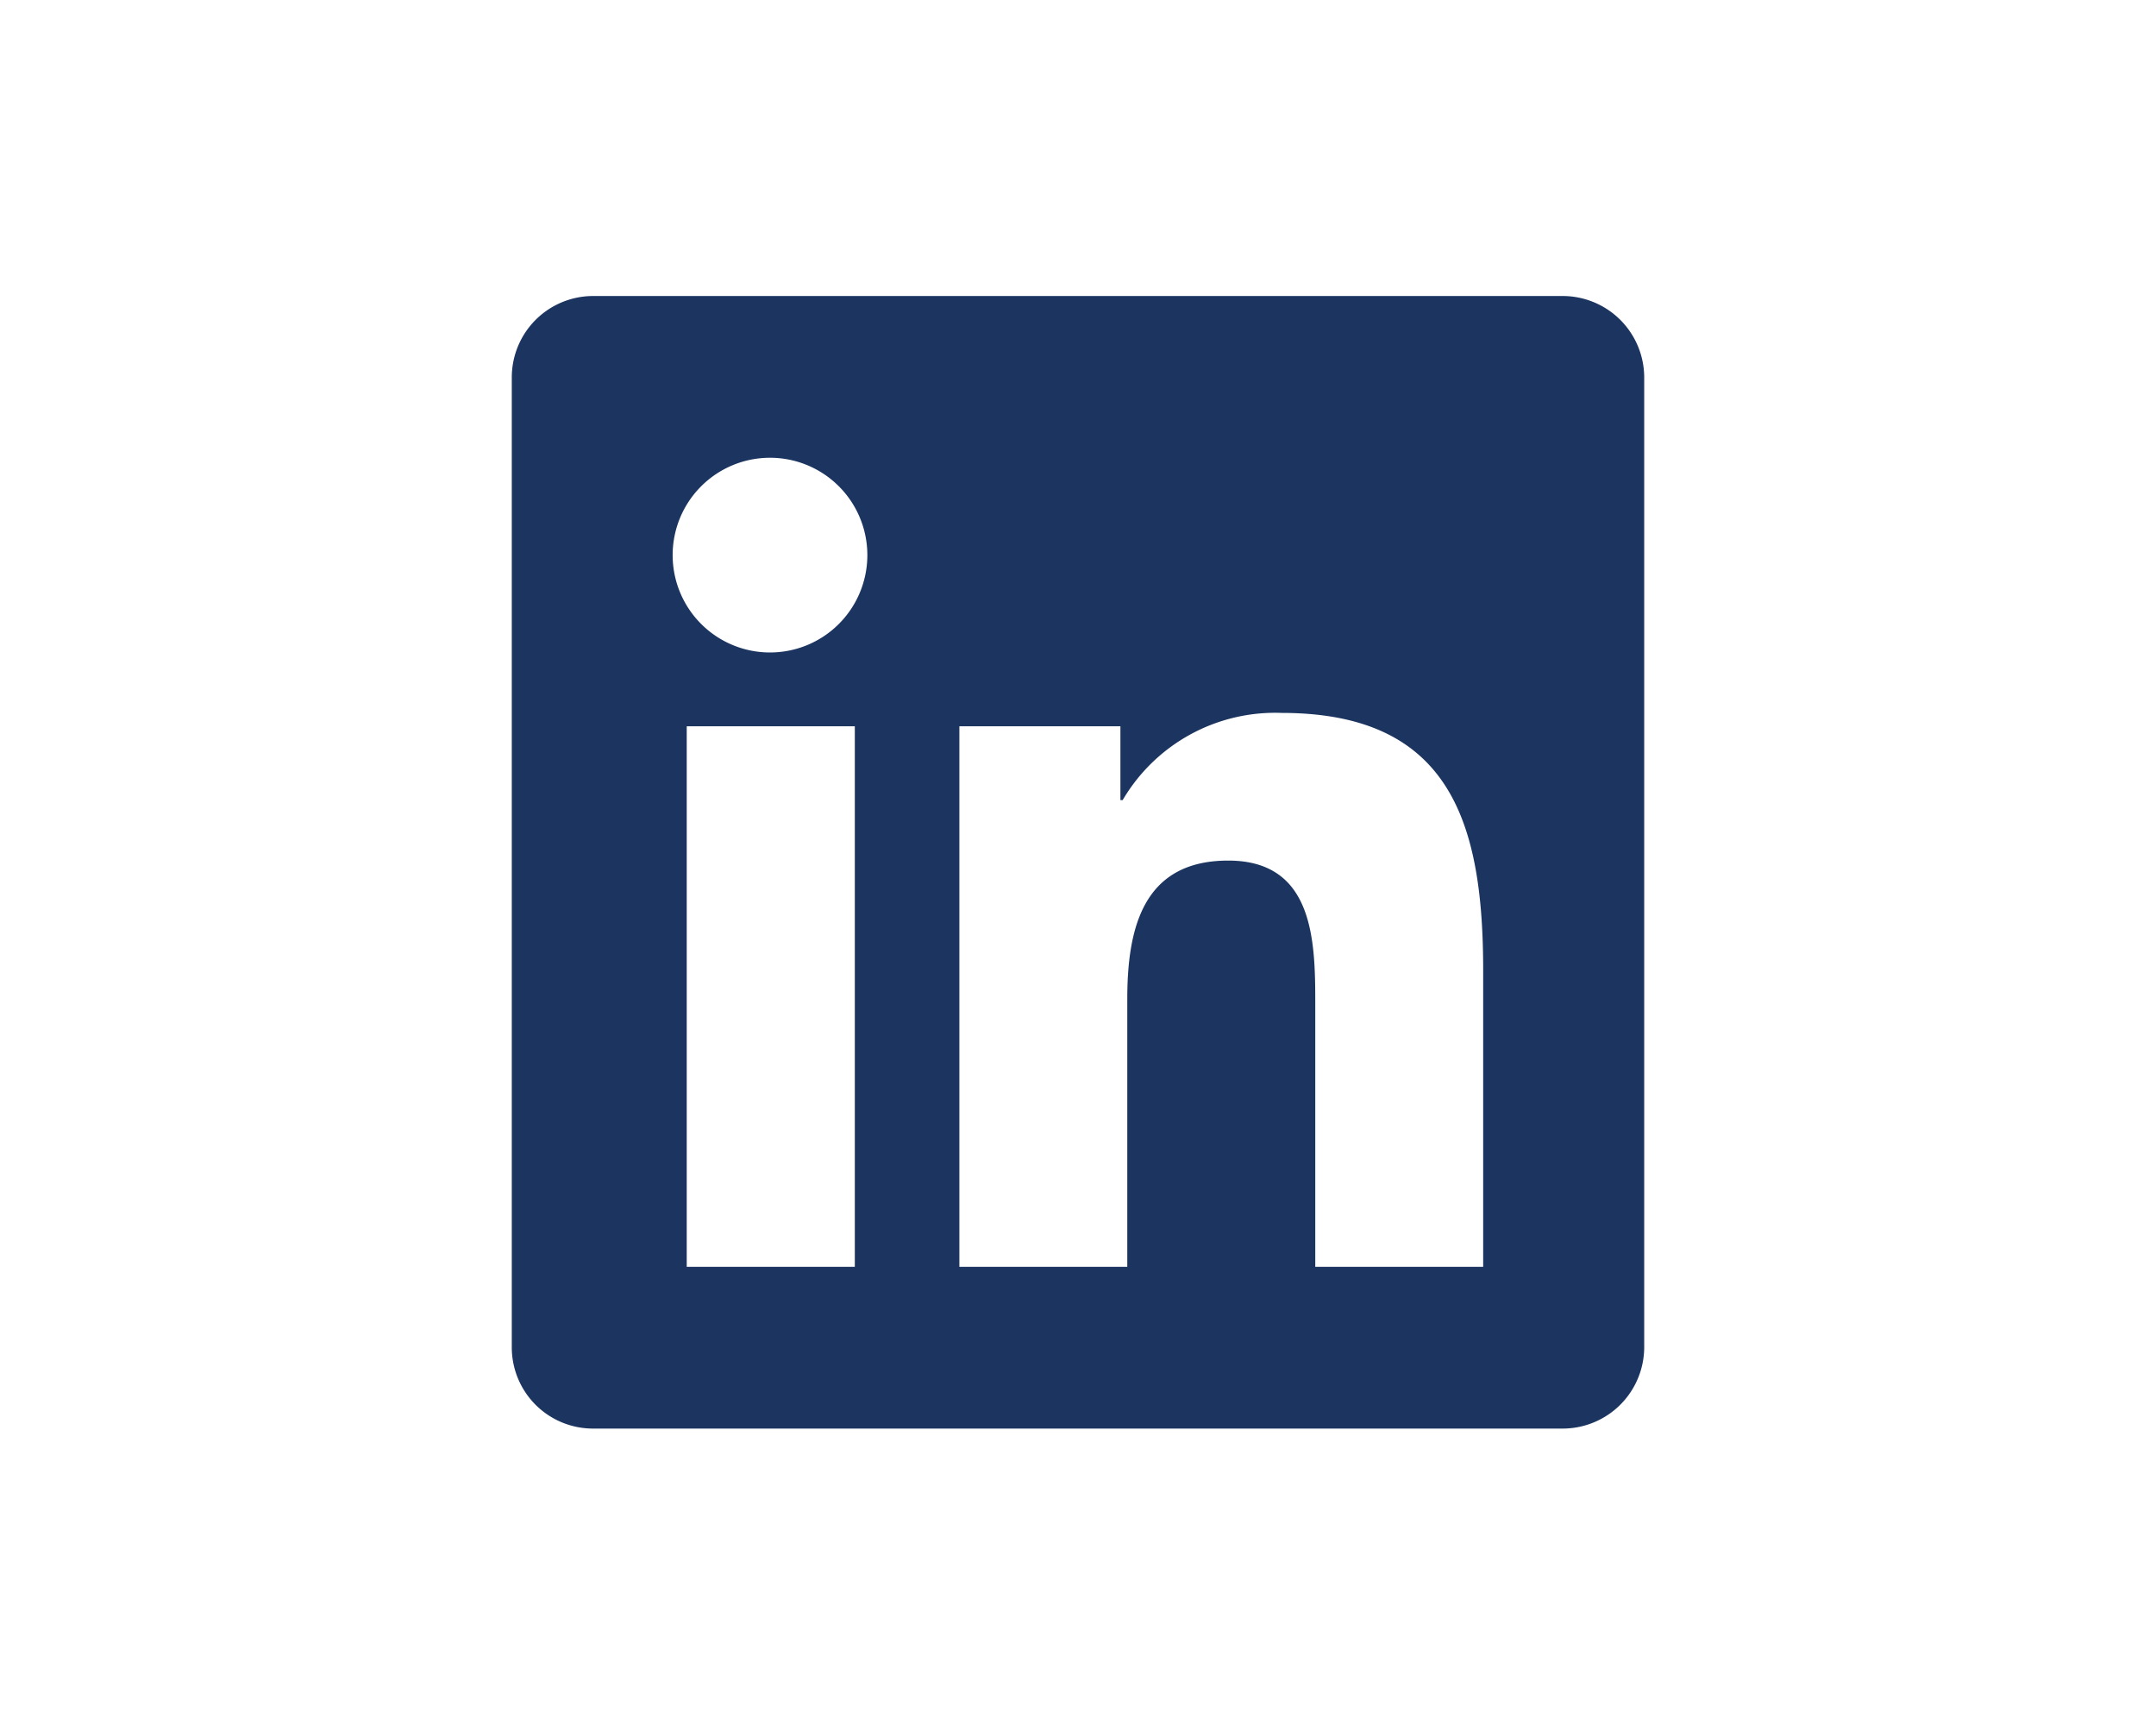 <svg viewBox="0 0 125.58 100.44" xmlns="http://www.w3.org/2000/svg"><path d="m91.06 17.24h-56.55a4.74 4.74 0 0 0 -4.7 4.76v56.45a4.73 4.73 0 0 0 4.7 4.75h56.55a4.75 4.75 0 0 0 4.71-4.75v-56.45a4.75 4.75 0 0 0 -4.71-4.76zm-41.31 56.54h-9.75v-31.48h9.79v31.48zm-4.89-35.78a5.67 5.67 0 1 1 5.66-5.67 5.67 5.67 0 0 1 -5.66 5.67zm41.53 35.78h-9.78v-15.31c0-3.65-.07-8.35-5.07-8.35s-5.88 4-5.88 8.08v15.58h-9.78v-31.48h9.38v4.3h.13a10.3 10.3 0 0 1 9.26-5.08c9.9 0 11.74 6.52 11.74 15z" fill="#1c3560"/></svg>